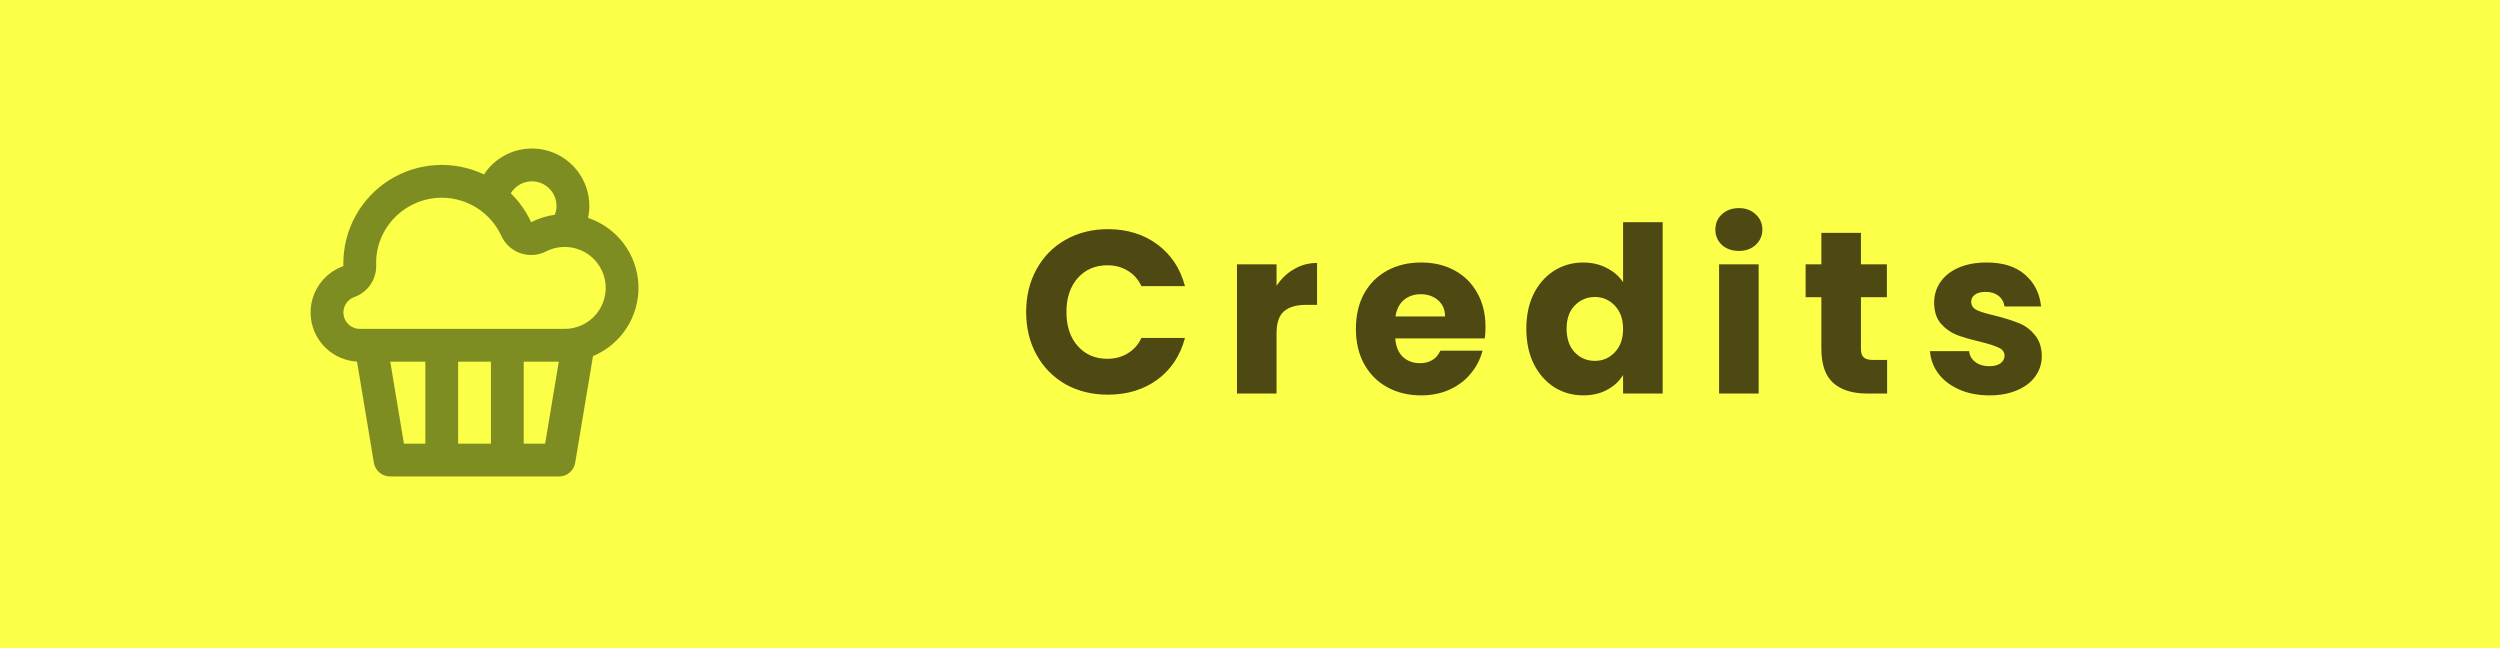<svg width="108" height="28" viewBox="0 0 108 28" fill="none" xmlns="http://www.w3.org/2000/svg">
<rect width="108" height="28" fill="#FBFF48"/>
<path d="M22.979 6.417C23.345 6.417 23.705 6.497 24.036 6.653C24.366 6.809 24.659 7.036 24.891 7.317C25.124 7.599 25.291 7.929 25.382 8.283C25.472 8.637 25.483 9.007 25.414 9.365L25.403 9.412C26.019 9.618 26.558 10.007 26.947 10.527C27.336 11.047 27.558 11.674 27.581 12.323C27.604 12.972 27.429 13.613 27.078 14.159C26.727 14.706 26.218 15.133 25.618 15.382L24.848 19.991C24.821 20.157 24.736 20.307 24.608 20.415C24.48 20.524 24.318 20.583 24.15 20.583H16.85C16.682 20.583 16.52 20.524 16.392 20.415C16.264 20.307 16.179 20.157 16.151 19.991L15.423 15.621C14.932 15.593 14.467 15.396 14.105 15.064C13.744 14.732 13.508 14.285 13.439 13.799C13.37 13.312 13.471 12.817 13.726 12.398C13.98 11.978 14.372 11.659 14.835 11.495L14.833 11.375C14.833 10.658 15.014 9.952 15.361 9.324C15.707 8.696 16.206 8.165 16.812 7.782C17.418 7.399 18.112 7.175 18.828 7.132C19.544 7.089 20.259 7.227 20.907 7.535C21.132 7.191 21.439 6.909 21.801 6.714C22.163 6.518 22.568 6.416 22.979 6.417V6.417ZM18.375 15.625H16.859L17.45 19.167H18.375V15.625ZM21.208 15.625H19.792V19.167H21.208V15.625ZM24.14 15.625H22.625V19.167H23.549L24.14 15.625ZM19.083 8.542C17.566 8.542 16.327 9.734 16.253 11.21L16.25 11.35L16.252 11.47C16.257 11.748 16.18 12.021 16.031 12.256C15.881 12.491 15.666 12.676 15.412 12.79L15.306 12.831C15.149 12.887 15.016 12.997 14.932 13.141C14.847 13.285 14.816 13.454 14.845 13.619C14.873 13.784 14.958 13.933 15.086 14.041C15.213 14.149 15.375 14.208 15.542 14.208H24.396C24.658 14.208 24.916 14.15 25.153 14.038C25.39 13.926 25.599 13.763 25.765 13.561C25.931 13.359 26.05 13.122 26.113 12.868C26.177 12.614 26.184 12.349 26.133 12.092C26.082 11.835 25.974 11.593 25.818 11.383C25.662 11.173 25.462 10.999 25.231 10.876C25 10.752 24.745 10.682 24.483 10.669C24.222 10.656 23.96 10.701 23.719 10.801L23.595 10.859C23.268 11.027 22.888 11.062 22.536 10.956C22.184 10.849 21.887 10.61 21.708 10.289L21.659 10.192C21.432 9.699 21.069 9.282 20.613 8.989C20.156 8.697 19.625 8.541 19.083 8.542ZM22.979 7.833C22.796 7.833 22.615 7.881 22.455 7.971C22.296 8.062 22.162 8.192 22.067 8.35C22.433 8.71 22.731 9.133 22.946 9.599C23.26 9.438 23.605 9.327 23.97 9.278C24.032 9.117 24.054 8.944 24.034 8.772C24.014 8.601 23.953 8.437 23.855 8.295C23.758 8.153 23.627 8.036 23.474 7.956C23.322 7.875 23.152 7.833 22.979 7.833V7.833Z" fill="#7E8D21"/>
<path d="M44.33 13.48C44.33 12.787 44.48 12.17 44.78 11.63C45.08 11.083 45.497 10.66 46.03 10.36C46.57 10.053 47.18 9.9 47.86 9.9C48.693 9.9 49.407 10.12 50 10.56C50.593 11 50.99 11.6 51.19 12.36H49.31C49.17 12.067 48.97 11.843 48.71 11.69C48.457 11.537 48.167 11.46 47.84 11.46C47.313 11.46 46.887 11.643 46.56 12.01C46.233 12.377 46.07 12.867 46.07 13.48C46.07 14.093 46.233 14.583 46.56 14.95C46.887 15.317 47.313 15.5 47.84 15.5C48.167 15.5 48.457 15.423 48.71 15.27C48.97 15.117 49.17 14.893 49.31 14.6H51.19C50.99 15.36 50.593 15.96 50 16.4C49.407 16.833 48.693 17.05 47.86 17.05C47.18 17.05 46.57 16.9 46.03 16.6C45.497 16.293 45.08 15.87 44.78 15.33C44.48 14.79 44.33 14.173 44.33 13.48ZM55.147 12.35C55.347 12.043 55.597 11.803 55.897 11.63C56.197 11.45 56.531 11.36 56.897 11.36V13.17H56.427C56.001 13.17 55.681 13.263 55.467 13.45C55.254 13.63 55.147 13.95 55.147 14.41V17H53.437V11.42H55.147V12.35ZM64.174 14.12C64.174 14.28 64.165 14.447 64.144 14.62H60.275C60.301 14.967 60.411 15.233 60.605 15.42C60.804 15.6 61.048 15.69 61.334 15.69C61.761 15.69 62.058 15.51 62.224 15.15H64.044C63.951 15.517 63.781 15.847 63.535 16.14C63.294 16.433 62.991 16.663 62.624 16.83C62.258 16.997 61.848 17.08 61.395 17.08C60.848 17.08 60.361 16.963 59.934 16.73C59.508 16.497 59.175 16.163 58.934 15.73C58.694 15.297 58.575 14.79 58.575 14.21C58.575 13.63 58.691 13.123 58.925 12.69C59.164 12.257 59.498 11.923 59.925 11.69C60.351 11.457 60.841 11.34 61.395 11.34C61.934 11.34 62.414 11.453 62.834 11.68C63.255 11.907 63.581 12.23 63.815 12.65C64.055 13.07 64.174 13.56 64.174 14.12ZM62.425 13.67C62.425 13.377 62.325 13.143 62.124 12.97C61.925 12.797 61.675 12.71 61.374 12.71C61.088 12.71 60.844 12.793 60.645 12.96C60.451 13.127 60.331 13.363 60.285 13.67H62.425ZM65.937 14.2C65.937 13.627 66.043 13.123 66.257 12.69C66.477 12.257 66.773 11.923 67.147 11.69C67.52 11.457 67.937 11.34 68.397 11.34C68.763 11.34 69.097 11.417 69.397 11.57C69.703 11.723 69.943 11.93 70.117 12.19V9.6H71.827V17H70.117V16.2C69.957 16.467 69.727 16.68 69.427 16.84C69.133 17 68.79 17.08 68.397 17.08C67.937 17.08 67.52 16.963 67.147 16.73C66.773 16.49 66.477 16.153 66.257 15.72C66.043 15.28 65.937 14.773 65.937 14.2ZM70.117 14.21C70.117 13.783 69.997 13.447 69.757 13.2C69.523 12.953 69.237 12.83 68.897 12.83C68.557 12.83 68.267 12.953 68.027 13.2C67.793 13.44 67.677 13.773 67.677 14.2C67.677 14.627 67.793 14.967 68.027 15.22C68.267 15.467 68.557 15.59 68.897 15.59C69.237 15.59 69.523 15.467 69.757 15.22C69.997 14.973 70.117 14.637 70.117 14.21ZM75.124 10.84C74.824 10.84 74.577 10.753 74.384 10.58C74.197 10.4 74.104 10.18 74.104 9.92C74.104 9.653 74.197 9.433 74.384 9.26C74.577 9.08 74.824 8.99 75.124 8.99C75.417 8.99 75.657 9.08 75.844 9.26C76.037 9.433 76.134 9.653 76.134 9.92C76.134 10.18 76.037 10.4 75.844 10.58C75.657 10.753 75.417 10.84 75.124 10.84ZM75.974 11.42V17H74.264V11.42H75.974ZM81.523 15.55V17H80.653C80.033 17 79.55 16.85 79.203 16.55C78.856 16.243 78.683 15.747 78.683 15.06V12.84H78.003V11.42H78.683V10.06H80.393V11.42H81.513V12.84H80.393V15.08C80.393 15.247 80.433 15.367 80.513 15.44C80.593 15.513 80.726 15.55 80.913 15.55H81.523ZM85.945 17.08C85.459 17.08 85.025 16.997 84.645 16.83C84.266 16.663 83.966 16.437 83.746 16.15C83.525 15.857 83.402 15.53 83.376 15.17H85.066C85.085 15.363 85.175 15.52 85.335 15.64C85.496 15.76 85.692 15.82 85.925 15.82C86.139 15.82 86.302 15.78 86.415 15.7C86.535 15.613 86.596 15.503 86.596 15.37C86.596 15.21 86.512 15.093 86.346 15.02C86.179 14.94 85.909 14.853 85.535 14.76C85.135 14.667 84.802 14.57 84.535 14.47C84.269 14.363 84.039 14.2 83.846 13.98C83.652 13.753 83.555 13.45 83.555 13.07C83.555 12.75 83.642 12.46 83.816 12.2C83.996 11.933 84.255 11.723 84.596 11.57C84.942 11.417 85.352 11.34 85.826 11.34C86.525 11.34 87.076 11.513 87.475 11.86C87.882 12.207 88.115 12.667 88.175 13.24H86.596C86.569 13.047 86.482 12.893 86.335 12.78C86.195 12.667 86.009 12.61 85.775 12.61C85.576 12.61 85.422 12.65 85.316 12.73C85.209 12.803 85.156 12.907 85.156 13.04C85.156 13.2 85.239 13.32 85.406 13.4C85.579 13.48 85.846 13.56 86.206 13.64C86.619 13.747 86.956 13.853 87.216 13.96C87.475 14.06 87.702 14.227 87.895 14.46C88.096 14.687 88.199 14.993 88.206 15.38C88.206 15.707 88.112 16 87.925 16.26C87.746 16.513 87.482 16.713 87.135 16.86C86.796 17.007 86.399 17.08 85.945 17.08Z" fill="#4E4812"/>
</svg>
